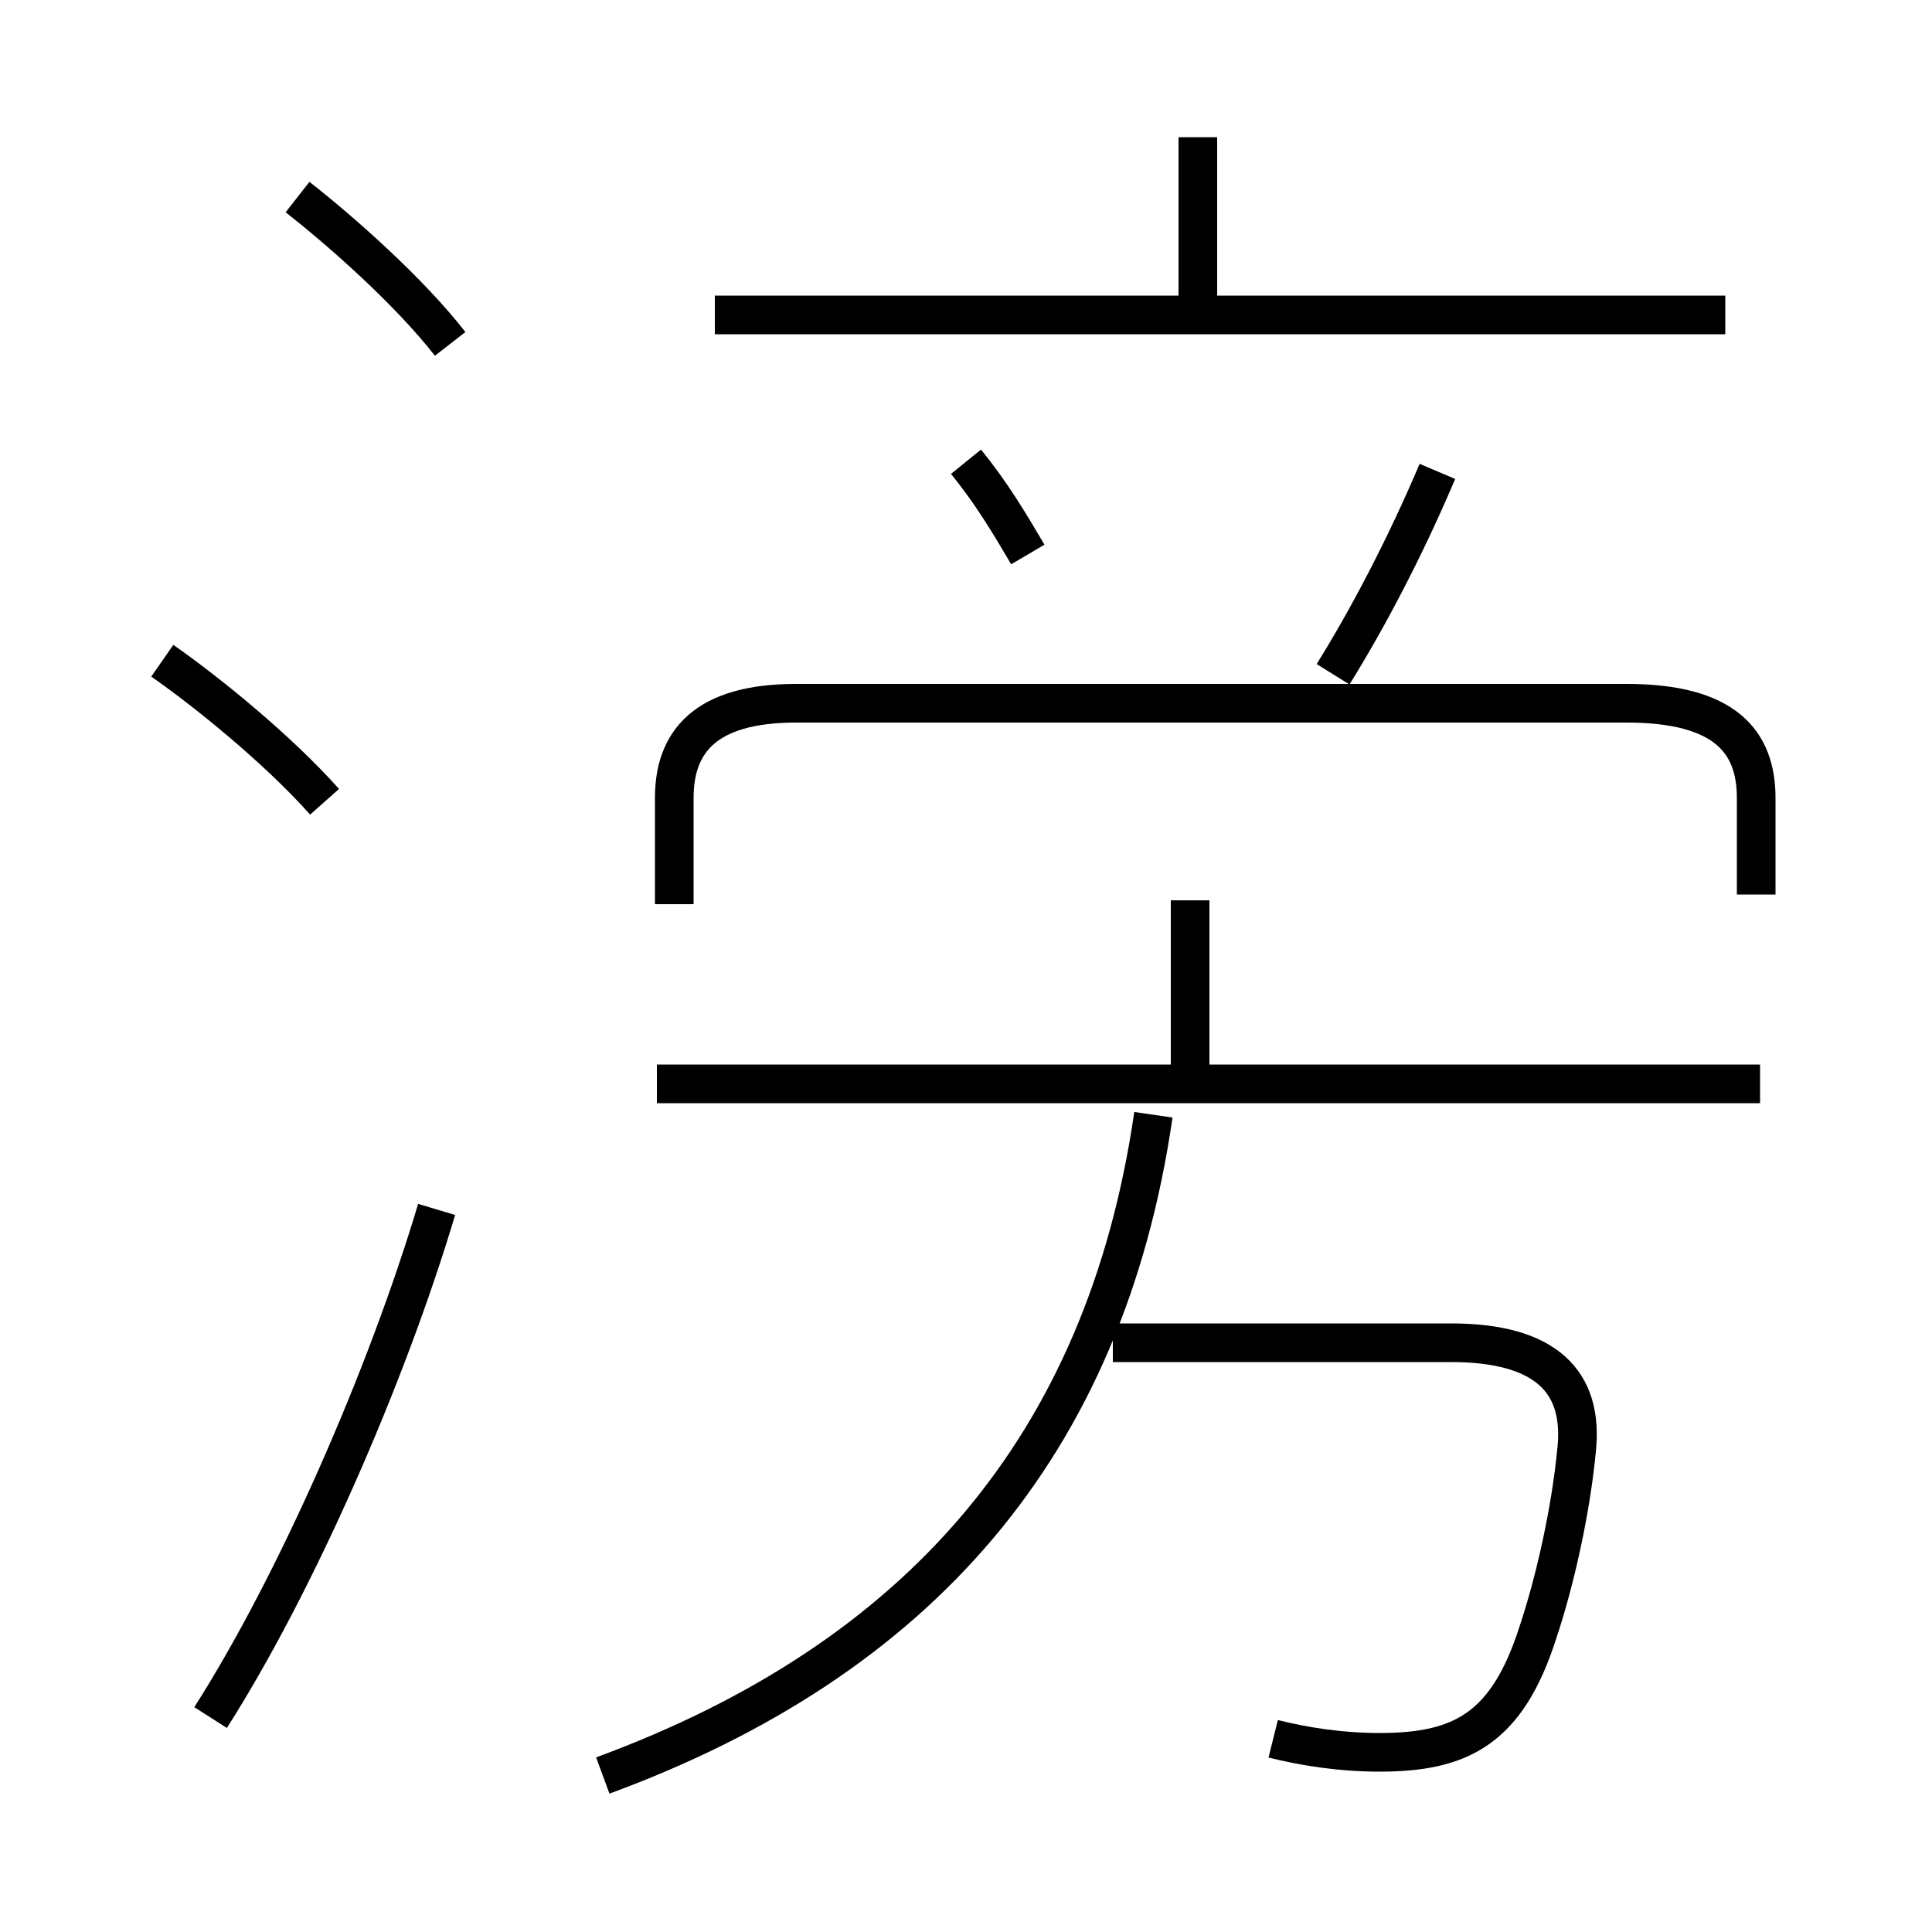 <?xml version='1.0' encoding='utf8'?>
<svg viewBox="0.0 -6.0 50.0 50.0" version="1.1" xmlns="http://www.w3.org/2000/svg">
<rect x="0.0" y="-6.0" width="50.0" height="50.0" fill="#808080" stroke="none"/>
<rect x="-1000" y="-1000" width="2000" height="2000" stroke="white" fill="white"/>
<g style="fill:white;stroke:#000000;  stroke-width:1">
<path d="M 15.6 1.95 C 23.75 -1.05 28.6 -6.55 29.85 -15.15 M 5.45 0.45 C 7.65 -3.0 10.0 -8.35 11.3 -12.7 M 8.4 -23.25 C 7.2 -24.6 5.35 -26.1 4.2 -26.9 M 32.95 1.0 C 33.75 1.2 34.7 1.35 35.7 1.35 C 37.8 1.35 39.0 0.75 39.8 -1.75 C 40.25 -3.1 40.65 -4.9 40.8 -6.45 C 41.0 -8.25 40.0 -9.25 37.55 -9.25 L 28.8 -9.25 M 11.65 -35.1 C 10.6 -36.45 8.85 -38.0 7.7 -38.9 M 45.55 -15.95 L 17.0 -15.95 M 30.8 -15.85 L 30.8 -20.7 M 45.45 -20.85 L 45.45 -23.35 C 45.45 -24.8 44.65 -25.8 42.1 -25.8 L 20.6 -25.8 C 18.25 -25.8 17.45 -24.8 17.45 -23.35 L 17.45 -20.6 M 26.6 -29.65 C 26.1 -30.5 25.65 -31.25 25.0 -32.05 M 34.5 -26.55 C 35.4 -28.0 36.35 -29.8 37.2 -31.8 M 44.65 -35.85 L 18.5 -35.85 M 31.0 -35.75 L 31.0 -40.45" transform="translate(0.0 38.0)" />
</g>
</svg>